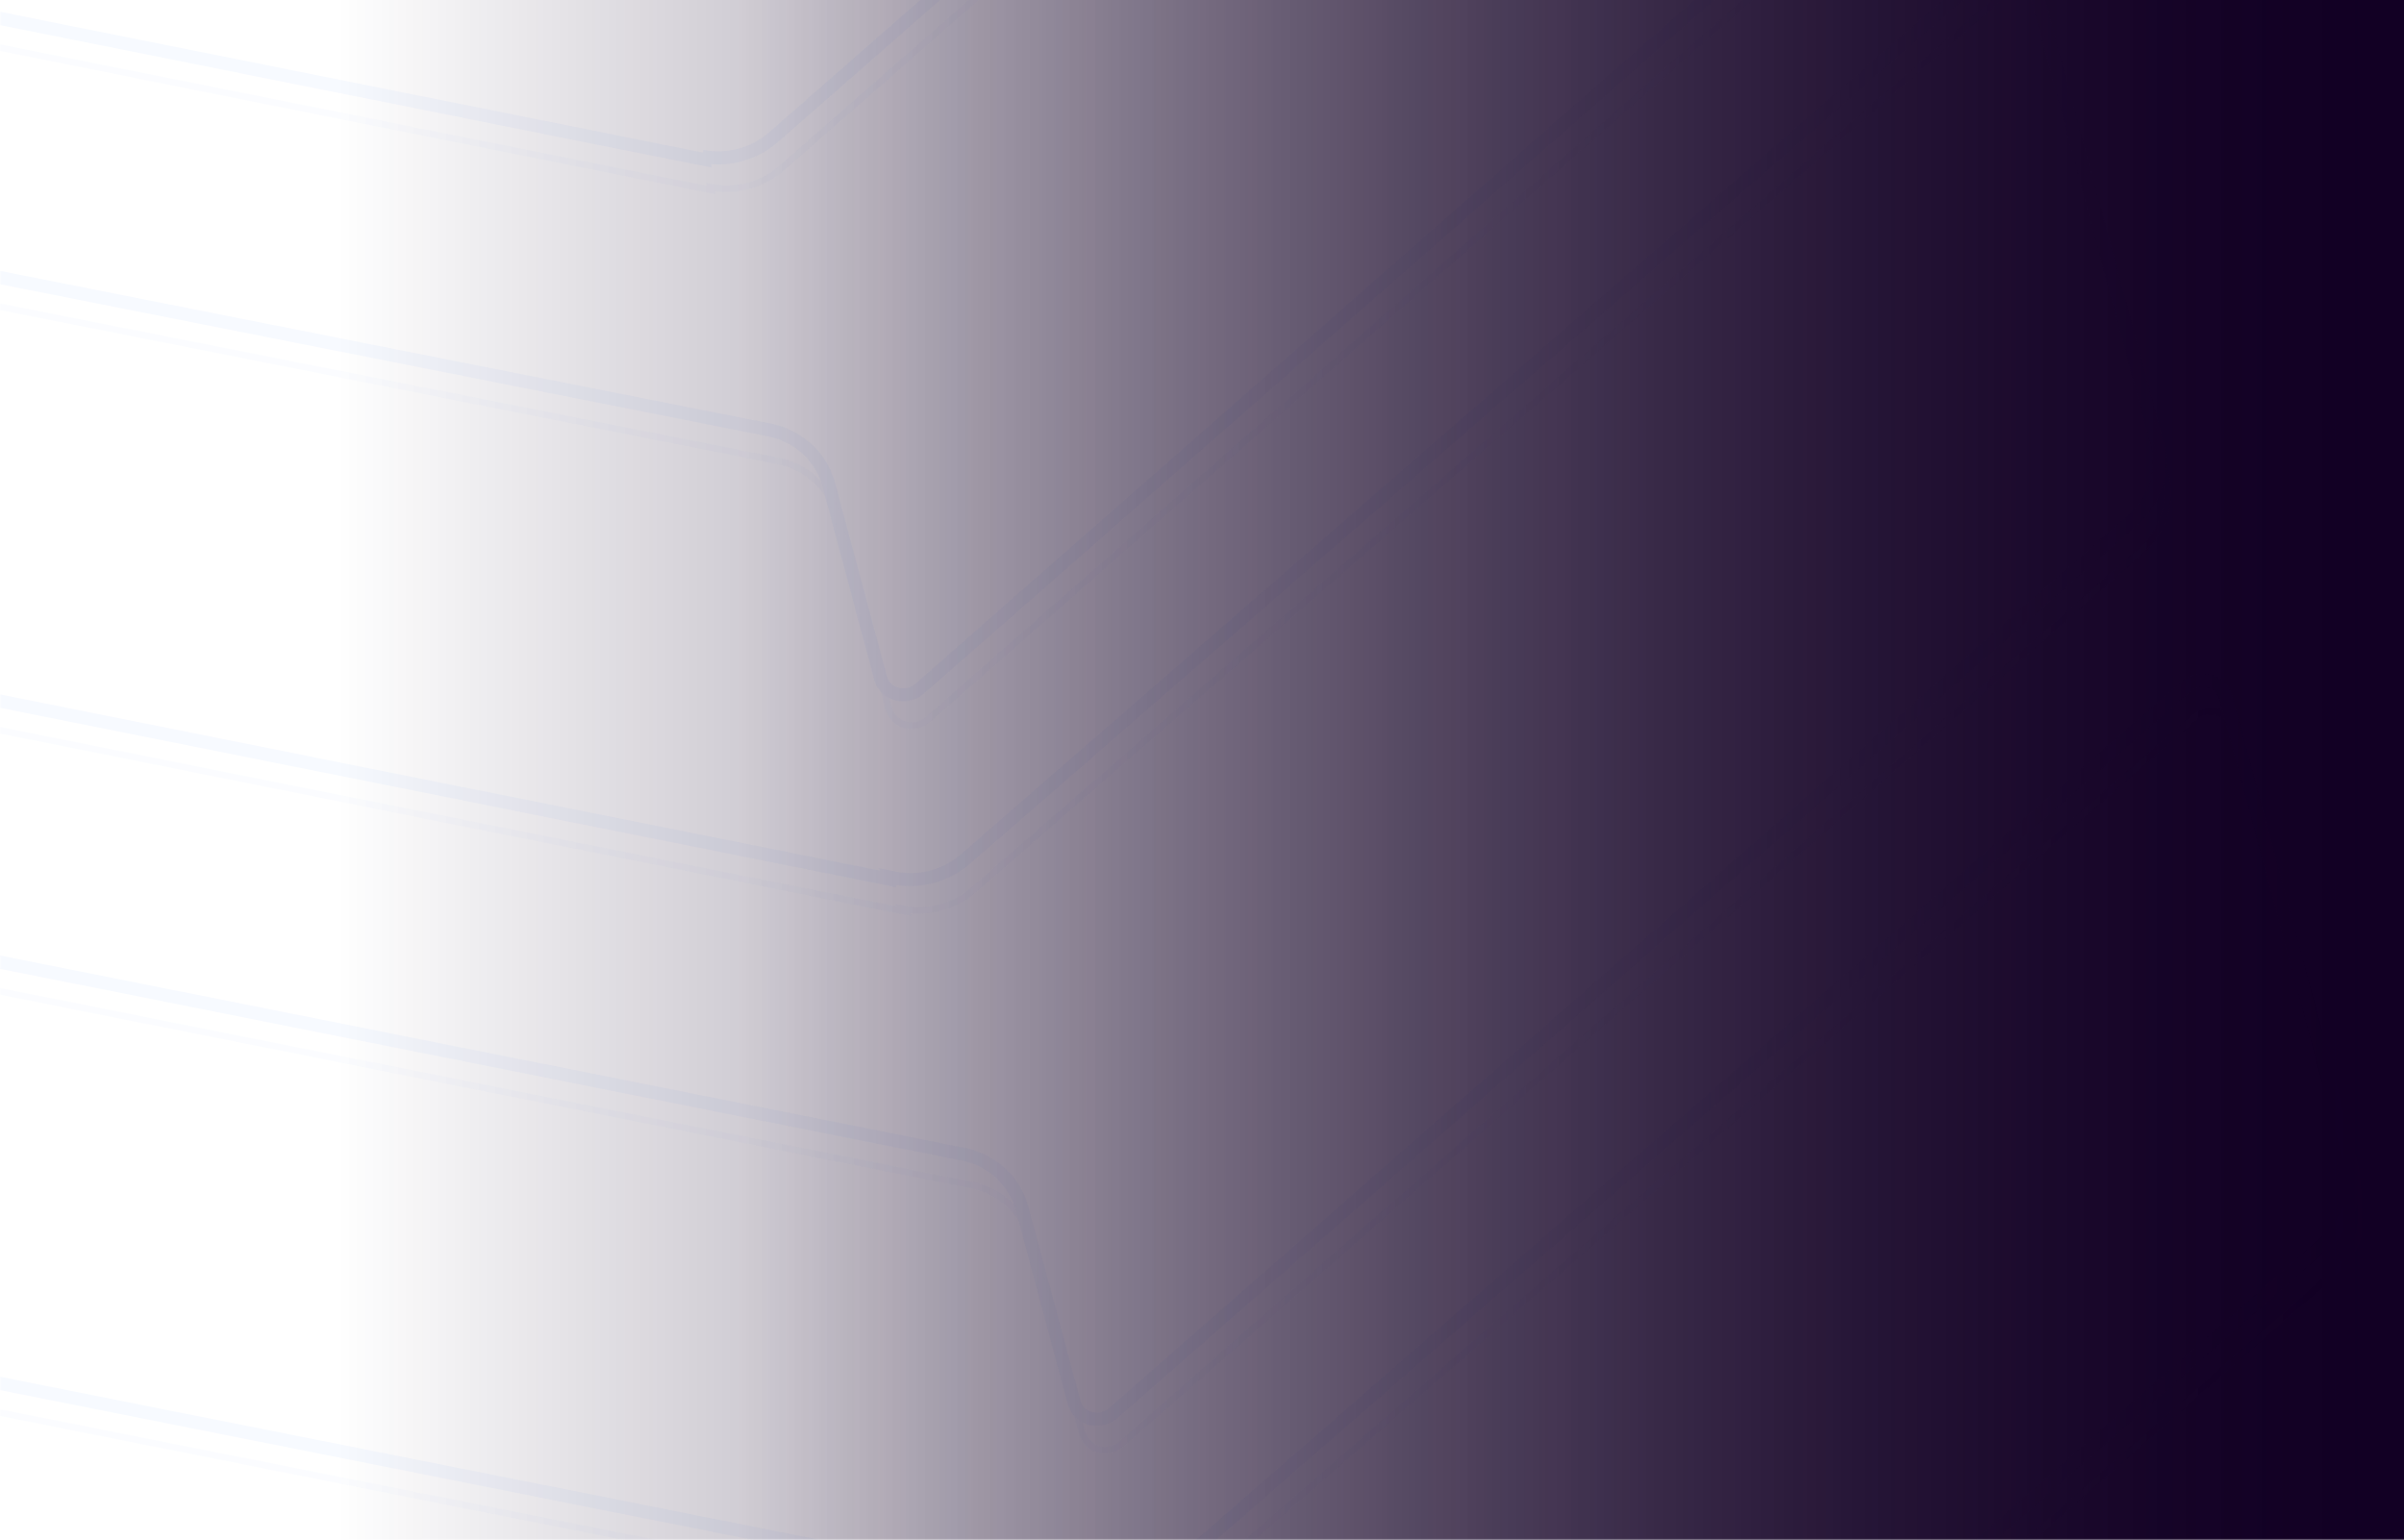 <svg width="735" height="471" viewBox="0 0 735 471" fill="none" xmlns="http://www.w3.org/2000/svg"><g clip-path="url(#a)"><mask id="b" style="mask-type:alpha" maskUnits="userSpaceOnUse" x="0" y="-3" width="1372" height="474"><path fill="#9F44FF" d="M0-3h1372v474H0z"/></mask><g mask="url(#b)"><g filter="url(#c)"><path d="m332.547 489.293-408.018-81.212a7.852 7.852 0 0 0-3.71.255 7.82 7.82 0 0 0-3.174 1.925 7.384 7.384 0 0 0-1.863 3.127 6.964 6.964 0 0 0-.1 3.568l15.83 59.08c1.097 4.18 3.39 7.957 6.623 10.908 3.234 2.951 7.28 4.961 11.686 5.804l402.395 80.423c4.406.843 8.452 2.853 11.686 5.804 3.233 2.952 5.526 6.729 6.623 10.908l15.83 59.08a6.91 6.91 0 0 0 1.614 3.948 7.314 7.314 0 0 0 3.675 2.33 7.832 7.832 0 0 0 4.452-.102 7.778 7.778 0 0 0 3.672-2.5L711.12 379.82c3.425-2.964 5.951-6.761 7.299-10.972 1.348-4.21 1.466-8.669.341-12.884l-38.262-142.792a6.955 6.955 0 0 0-1.87-3.04 7.378 7.378 0 0 0-3.177-1.776 7.811 7.811 0 0 0-3.711-.081 7.858 7.858 0 0 0-3.341 1.634L354.429 483.43a25.553 25.553 0 0 1-10.258 5.48 25.542 25.542 0 0 1-11.624.383m-117.9-441.507a25.54 25.54 0 0 0 11.623-.384 25.547 25.547 0 0 0 10.258-5.48L549.699-232.34a7.642 7.642 0 0 1 3.308-1.647 7.613 7.613 0 0 1 3.687.09 7.183 7.183 0 0 1 3.133 1.806 6.784 6.784 0 0 1 1.784 3.063l38.261 142.793c1.117 4.17 1.009 8.58-.314 12.75-1.324 4.168-3.81 7.931-7.186 10.877l-311.07 273.126a7.642 7.642 0 0 1-3.336 1.759 7.609 7.609 0 0 1-3.766-.044 7.168 7.168 0 0 1-3.203-1.835 6.763 6.763 0 0 1-1.794-3.142l-15.783-58.902c-1.09-4.209-3.384-8.017-6.625-11-3.241-2.982-7.303-5.022-11.731-5.891l-403.47-79.944c-4.41-.907-8.45-2.96-11.685-5.936-3.235-2.977-5.542-6.764-6.671-10.954l-15.783-58.902a6.774 6.774 0 0 1-.018-3.618 7.191 7.191 0 0 1 1.856-3.19 7.62 7.62 0 0 1 3.24-1.922 7.645 7.645 0 0 1 3.769-.145l408.584 81.826-.239-.892Zm59.352 221.507-408.584-81.826a7.642 7.642 0 0 0-3.768.144 7.625 7.625 0 0 0-3.24 1.922 7.166 7.166 0 0 0-1.856 3.191 6.764 6.764 0 0 0 .017 3.618l15.831 59.08c1.103 4.229 3.404 8.058 6.65 11.068 3.246 3.011 7.312 5.087 11.754 6.001l402.348 80.244c4.666.711 8.986 2.712 12.436 5.761 3.45 3.049 5.881 7.014 6.999 11.415l15.782 58.901c.3 1.186.918 2.27 1.794 3.143a7.188 7.188 0 0 0 3.203 1.835 7.613 7.613 0 0 0 3.767.044 7.648 7.648 0 0 0 3.336-1.759L651.82 159.256c3.418-2.931 5.945-6.694 7.302-10.874 1.357-4.179 1.49-8.611.385-12.803L621.246-7.214a6.773 6.773 0 0 0-1.794-3.142 7.184 7.184 0 0 0-3.203-1.835 7.619 7.619 0 0 0-3.767-.044 7.644 7.644 0 0 0-3.335 1.759l-313.88 273.113a25.542 25.542 0 0 1-10.257 5.48 25.543 25.543 0 0 1-11.624.383l.613.793Z" stroke="#F7FAFF" stroke-width="4"/></g><g opacity=".5" filter="url(#d)"><path d="m335.075 498.727-408.019-81.212a7.852 7.852 0 0 0-3.71.255 7.82 7.82 0 0 0-3.173 1.925 7.384 7.384 0 0 0-1.864 3.127 6.965 6.965 0 0 0-.1 3.568l15.831 59.08c1.096 4.18 3.39 7.956 6.623 10.908 3.234 2.951 7.28 4.961 11.686 5.804l402.395 80.423c4.406.843 8.452 2.853 11.686 5.804 3.233 2.952 5.526 6.728 6.623 10.908l15.83 59.08a6.904 6.904 0 0 0 1.614 3.948 7.316 7.316 0 0 0 3.675 2.33 7.823 7.823 0 0 0 4.452-.103 7.769 7.769 0 0 0 3.672-2.499l311.352-272.819c3.425-2.964 5.951-6.762 7.299-10.972 1.348-4.21 1.466-8.669.34-12.884l-38.261-142.792a6.95 6.95 0 0 0-1.87-3.04 7.378 7.378 0 0 0-3.177-1.776 7.799 7.799 0 0 0-3.711-.081 7.858 7.858 0 0 0-3.341 1.634L356.956 492.864a25.528 25.528 0 0 1-10.257 5.479 25.543 25.543 0 0 1-11.624.384M217.175 57.22c3.828.768 7.815.636 11.623-.384a25.546 25.546 0 0 0 10.258-5.48l313.17-274.262a7.645 7.645 0 0 1 3.309-1.647 7.6 7.6 0 0 1 3.687.09 7.173 7.173 0 0 1 3.132 1.806 6.766 6.766 0 0 1 1.784 3.063L602.4-76.801a22.673 22.673 0 0 1-.315 12.749c-1.323 4.168-3.809 7.932-7.185 10.878L283.83 219.952a7.642 7.642 0 0 1-3.336 1.759 7.609 7.609 0 0 1-3.766-.044 7.177 7.177 0 0 1-3.203-1.835 6.766 6.766 0 0 1-1.794-3.143l-15.783-58.901c-1.09-4.21-3.384-8.018-6.625-11-3.241-2.982-7.303-5.022-11.731-5.891l-403.47-79.944c-4.41-.908-8.451-2.96-11.685-5.937-3.235-2.976-5.542-6.763-6.672-10.953l-15.782-58.902a6.774 6.774 0 0 1-.018-3.618 7.182 7.182 0 0 1 1.856-3.19 7.62 7.62 0 0 1 3.24-1.922 7.644 7.644 0 0 1 3.769-.145l408.584 81.826-.239-.892Zm59.352 221.506-408.584-81.825a7.642 7.642 0 0 0-3.768.144 7.617 7.617 0 0 0-3.24 1.921 7.176 7.176 0 0 0-1.856 3.191 6.764 6.764 0 0 0 .017 3.618l15.831 59.081c1.103 4.229 3.404 8.058 6.65 11.068 3.246 3.011 7.312 5.086 11.754 6.001l402.348 80.244c4.666.711 8.986 2.712 12.436 5.761 3.45 3.048 5.881 7.013 6.999 11.414l15.782 58.902a6.772 6.772 0 0 0 1.794 3.142 7.19 7.19 0 0 0 3.203 1.836 7.625 7.625 0 0 0 3.767.044 7.644 7.644 0 0 0 3.335-1.759L654.348 168.69c3.418-2.931 5.945-6.694 7.302-10.874 1.357-4.179 1.49-8.611.385-12.804L623.774 2.22a6.773 6.773 0 0 0-1.794-3.142 7.185 7.185 0 0 0-3.203-1.836 7.62 7.62 0 0 0-3.767-.044 7.644 7.644 0 0 0-3.335 1.76L297.795 272.07a25.54 25.54 0 0 1-10.258 5.48 25.538 25.538 0 0 1-11.623.383l.613.792Z" stroke="#F7FAFF" stroke-width="2"/></g><path fill="url(#e)" d="M103-3h632v570H103z"/><path fill="url(#f)" d="M226-3h509v570H226z"/></g></g><defs><linearGradient id="e" x1="735" y1="148" x2="103" y2="148" gradientUnits="userSpaceOnUse"><stop stop-color="#120024"/><stop offset="1" stop-color="#120024" stop-opacity="0"/></linearGradient><linearGradient id="f" x1="735" y1="148" x2="226" y2="148" gradientUnits="userSpaceOnUse"><stop stop-color="#120024"/><stop offset="1" stop-color="#120024" stop-opacity="0"/></linearGradient><filter id="c" x="-220.567" y="-251.938" width="957.859" height="925.219" filterUnits="userSpaceOnUse" color-interpolation-filters="sRGB"><feFlood flood-opacity="0" result="BackgroundImageFix"/><feColorMatrix in="SourceAlpha" values="0 0 0 0 0 0 0 0 0 0 0 0 0 0 0 0 0 0 127 0" result="hardAlpha"/><feOffset/><feGaussianBlur stdDeviation="7.883"/><feColorMatrix values="0 0 0 0 0.624 0 0 0 0 0.267 0 0 0 0 1 0 0 0 1 0"/><feBlend in2="BackgroundImageFix" result="effect1_dropShadow_147_2"/><feColorMatrix in="SourceAlpha" values="0 0 0 0 0 0 0 0 0 0 0 0 0 0 0 0 0 0 127 0" result="hardAlpha"/><feOffset/><feGaussianBlur stdDeviation="4.3"/><feColorMatrix values="0 0 0 0 0.624 0 0 0 0 0.267 0 0 0 0 1 0 0 0 1 0"/><feBlend in2="effect1_dropShadow_147_2" result="effect2_dropShadow_147_2"/><feColorMatrix in="SourceAlpha" values="0 0 0 0 0 0 0 0 0 0 0 0 0 0 0 0 0 0 127 0" result="hardAlpha"/><feOffset/><feGaussianBlur stdDeviation="1.433"/><feColorMatrix values="0 0 0 0 0.624 0 0 0 0 0.267 0 0 0 0 1 0 0 0 1 0"/><feBlend in2="effect2_dropShadow_147_2" result="effect3_dropShadow_147_2"/><feBlend in="SourceGraphic" in2="effect3_dropShadow_147_2" result="shape"/></filter><filter id="d" x="-217.039" y="-241.504" width="955.859" height="923.219" filterUnits="userSpaceOnUse" color-interpolation-filters="sRGB"><feFlood flood-opacity="0" result="BackgroundImageFix"/><feColorMatrix in="SourceAlpha" values="0 0 0 0 0 0 0 0 0 0 0 0 0 0 0 0 0 0 127 0" result="hardAlpha"/><feOffset/><feGaussianBlur stdDeviation="7.883"/><feColorMatrix values="0 0 0 0 0.624 0 0 0 0 0.267 0 0 0 0 1 0 0 0 1 0"/><feBlend in2="BackgroundImageFix" result="effect1_dropShadow_147_2"/><feColorMatrix in="SourceAlpha" values="0 0 0 0 0 0 0 0 0 0 0 0 0 0 0 0 0 0 127 0" result="hardAlpha"/><feOffset/><feGaussianBlur stdDeviation="4.3"/><feColorMatrix values="0 0 0 0 0.624 0 0 0 0 0.267 0 0 0 0 1 0 0 0 1 0"/><feBlend in2="effect1_dropShadow_147_2" result="effect2_dropShadow_147_2"/><feColorMatrix in="SourceAlpha" values="0 0 0 0 0 0 0 0 0 0 0 0 0 0 0 0 0 0 127 0" result="hardAlpha"/><feOffset/><feGaussianBlur stdDeviation="1.433"/><feColorMatrix values="0 0 0 0 0.624 0 0 0 0 0.267 0 0 0 0 1 0 0 0 1 0"/><feBlend in2="effect2_dropShadow_147_2" result="effect3_dropShadow_147_2"/><feBlend in="SourceGraphic" in2="effect3_dropShadow_147_2" result="shape"/></filter><clipPath id="a"><path fill="#fff" d="M0 0h735v471H0z"/></clipPath></defs></svg>